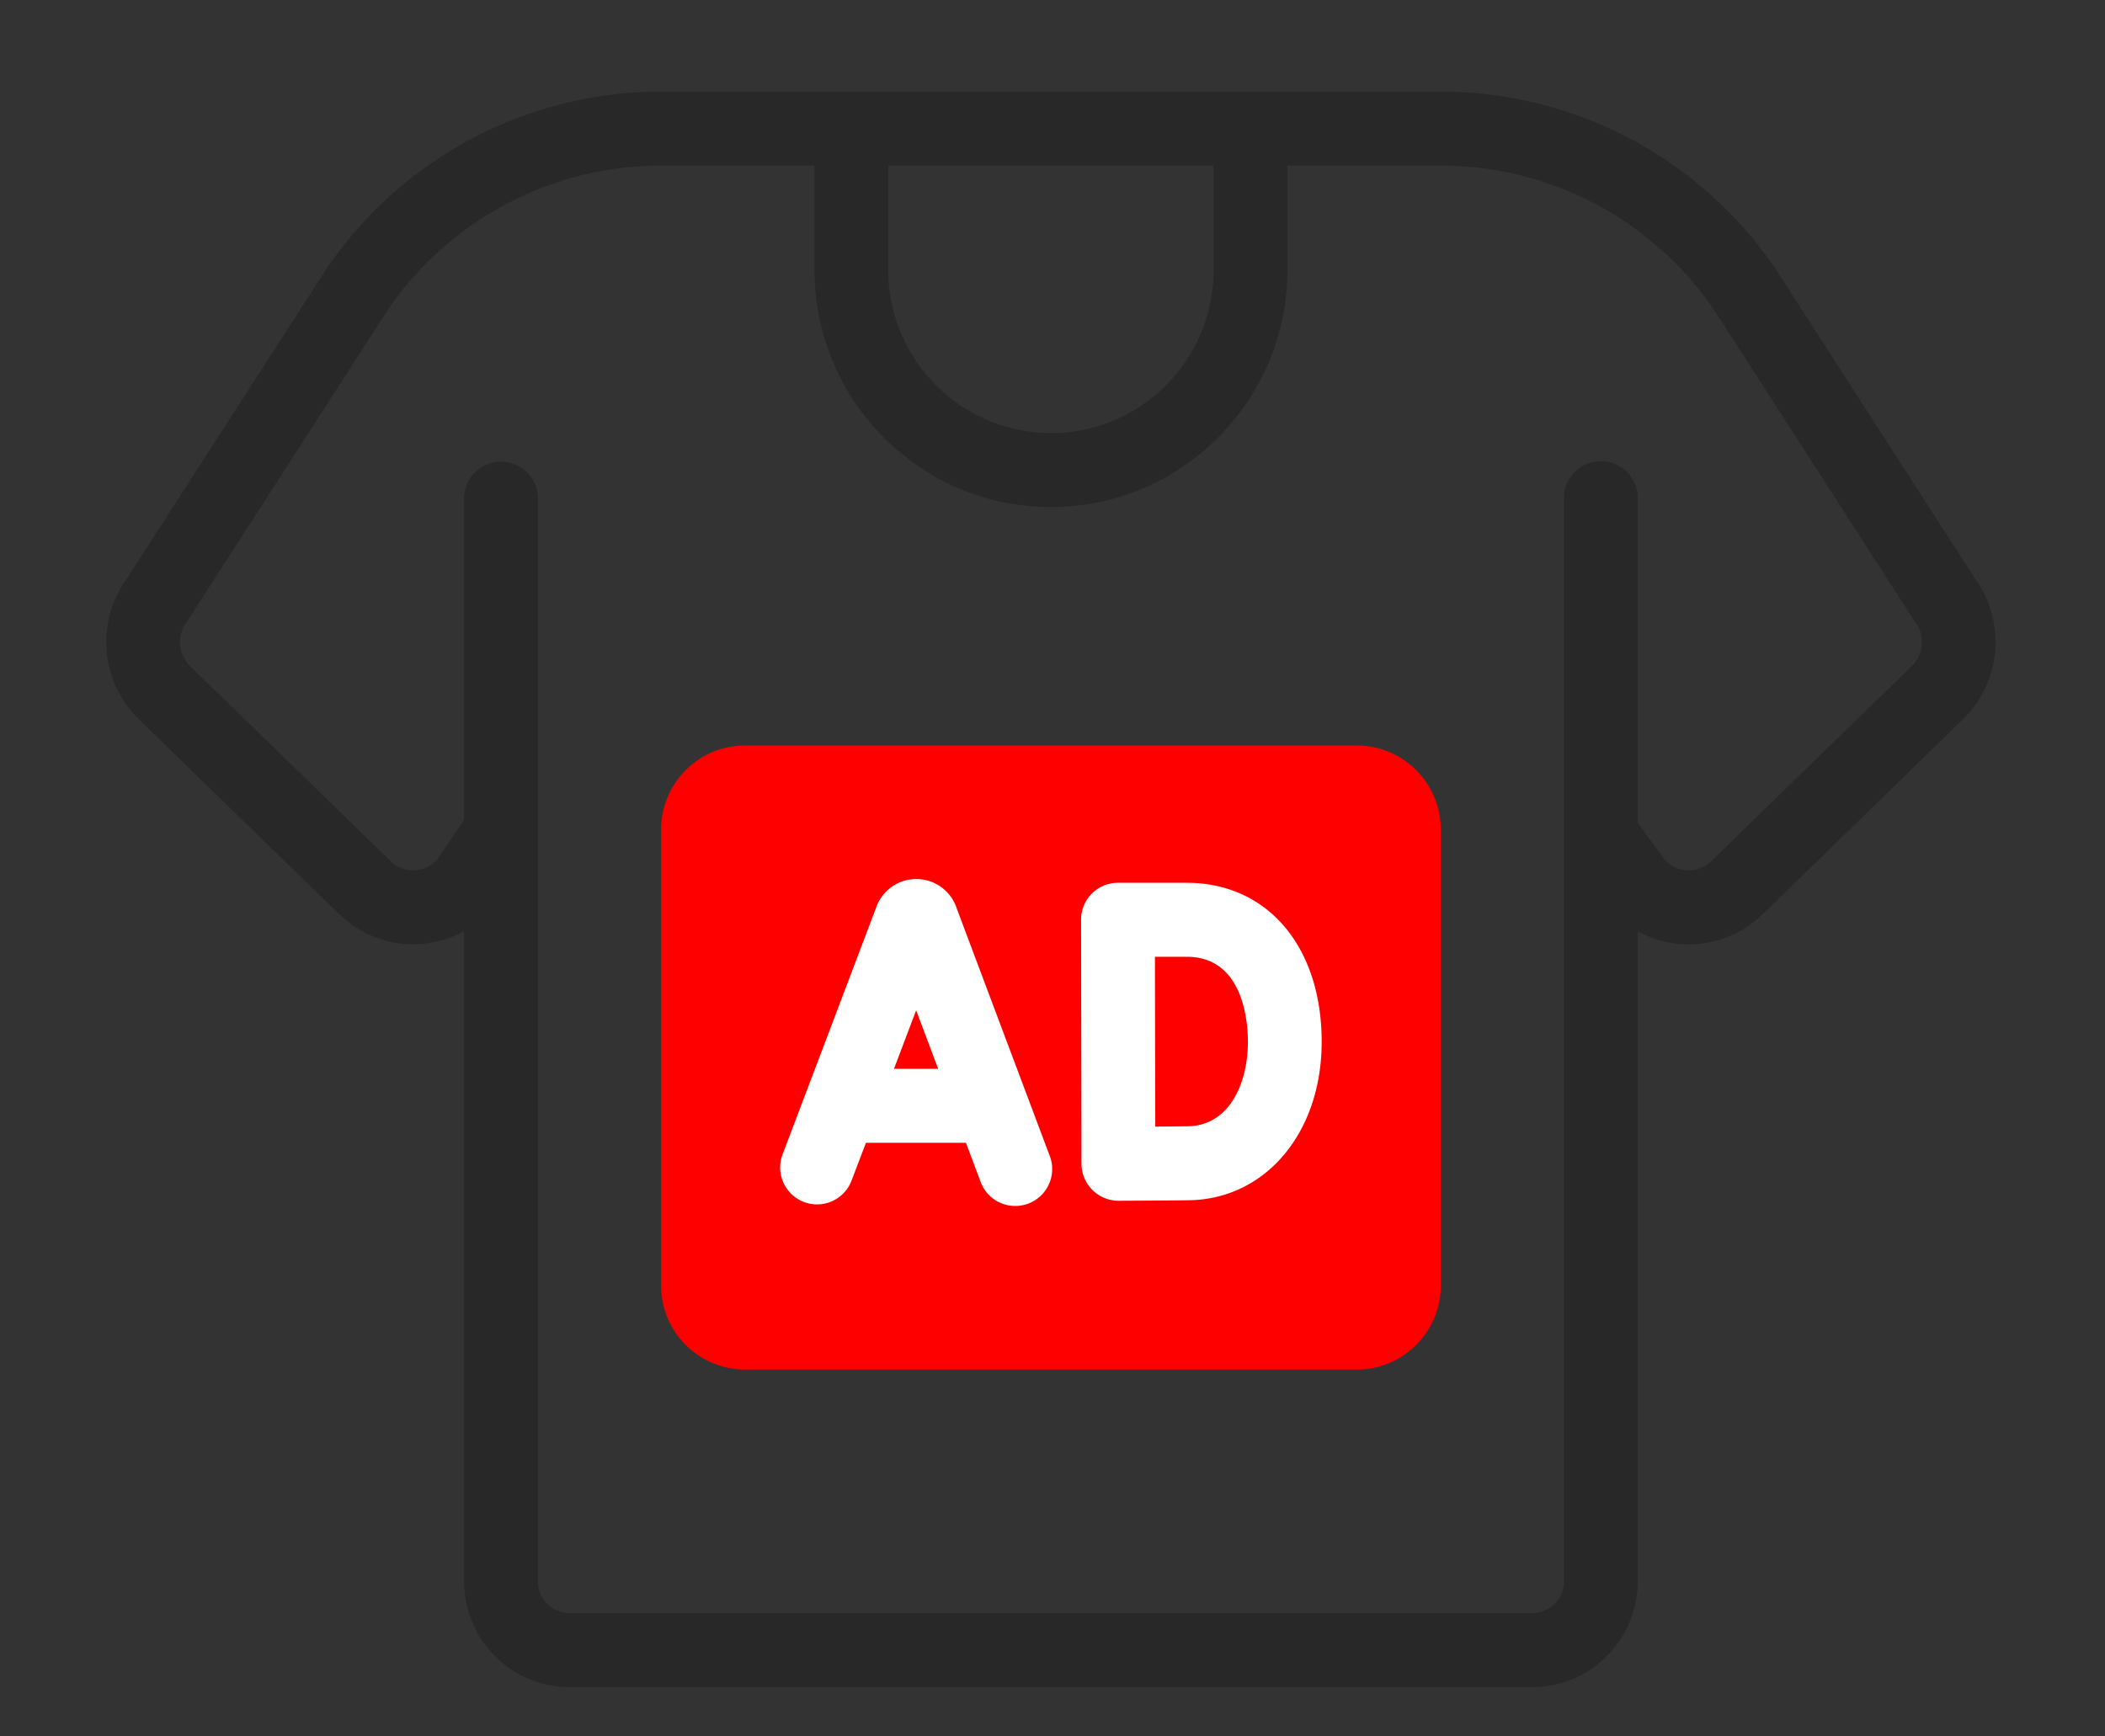 <svg width="40" height="33" viewBox="0 0 40 33" fill="none" xmlns="http://www.w3.org/2000/svg">
    <rect x="0" y="0" width="40" height="33" fill="#333333" stroke="none"/>
    <g clip-path="url(#a)">
        <path d="M12.562 15.768c0-.884.715-1.6 1.596-1.6h11.624c.882 0 1.596.716 1.596 1.6v8.66c0 .884-.714 1.6-1.596 1.6H14.158a1.598 1.598 0 0 1-1.596-1.6v-8.66z" fill="red"/>
        <path d="m37.532 11-3.786-5.88-.01-.015a7.695 7.695 0 0 0-6.355-3.364H12.56a7.694 7.694 0 0 0-6.365 3.38L2.408 11a2.052 2.052 0 0 0 .228 2.667l3.813 3.71a2.016 2.016 0 0 0 2.37.32v12.353c0 1.11.895 2.012 1.995 2.012h18.312c1.1 0 1.995-.903 1.995-2.012V17.698c.26.143.55.229.851.246a2.017 2.017 0 0 0 1.52-.567l3.812-3.71A2.051 2.051 0 0 0 37.532 11zm-14.47-7.853v1.984c0 1.71-1.387 3.1-3.092 3.1a3.099 3.099 0 0 1-3.091-3.1V3.147h6.182zm13.266 9.511-3.813 3.71a.603.603 0 0 1-.462.172.605.605 0 0 1-.429-.214l-.503-.687V9.503a.702.702 0 1 0-1.402 0V30.05a.6.6 0 0 1-.593.605H10.815a.6.6 0 0 1-.593-.605V9.503a.702.702 0 1 0-1.403 0v6.076l-.51.755a.605.605 0 0 1-.422.206.605.605 0 0 1-.462-.172l-3.813-3.71a.64.64 0 0 1-.065-.837.71.71 0 0 0 .027-.04l3.793-5.89a6.294 6.294 0 0 1 5.192-2.744h2.918v1.984c0 2.484 2.015 4.506 4.493 4.506s4.494-2.022 4.494-4.506V3.147h2.917a6.293 6.293 0 0 1 5.193 2.745l3.792 5.89a.646.646 0 0 0 .028.039.64.64 0 0 1-.066.838z" fill="#282828"/>
        <path d="m18.168 17.229-.008-.02a.806.806 0 0 0-.748-.503h-.001a.806.806 0 0 0-.754.521l-1.786 4.711a.7.7 0 1 0 1.31.5l.274-.72h1.9l.27.718a.702.702 0 1 0 1.312-.496l-1.77-4.711zm-1.18 3.083.421-1.112.418 1.112h-.84zM22.55 16.777h-1.307a.7.7 0 0 0-.7.704l.008 4.637a.704.704 0 0 0 .702.702h.002c.04 0 .973-.004 1.346-.01 1.457-.026 2.514-1.292 2.514-3.011 0-1.808-1.03-3.022-2.565-3.022zm.026 4.627a66.84 66.84 0 0 1-.623.006l-.007-3.227h.604c1.079 0 1.163 1.237 1.163 1.616 0 .789-.352 1.591-1.137 1.605z" fill="#fff"/>
    </g>
    <defs>
        <clipPath id="a">
            <path fill="#fff" transform="translate(.823 .89)" d="M0 0h38.295v32H0z"/>
        </clipPath>
    </defs>
</svg>
